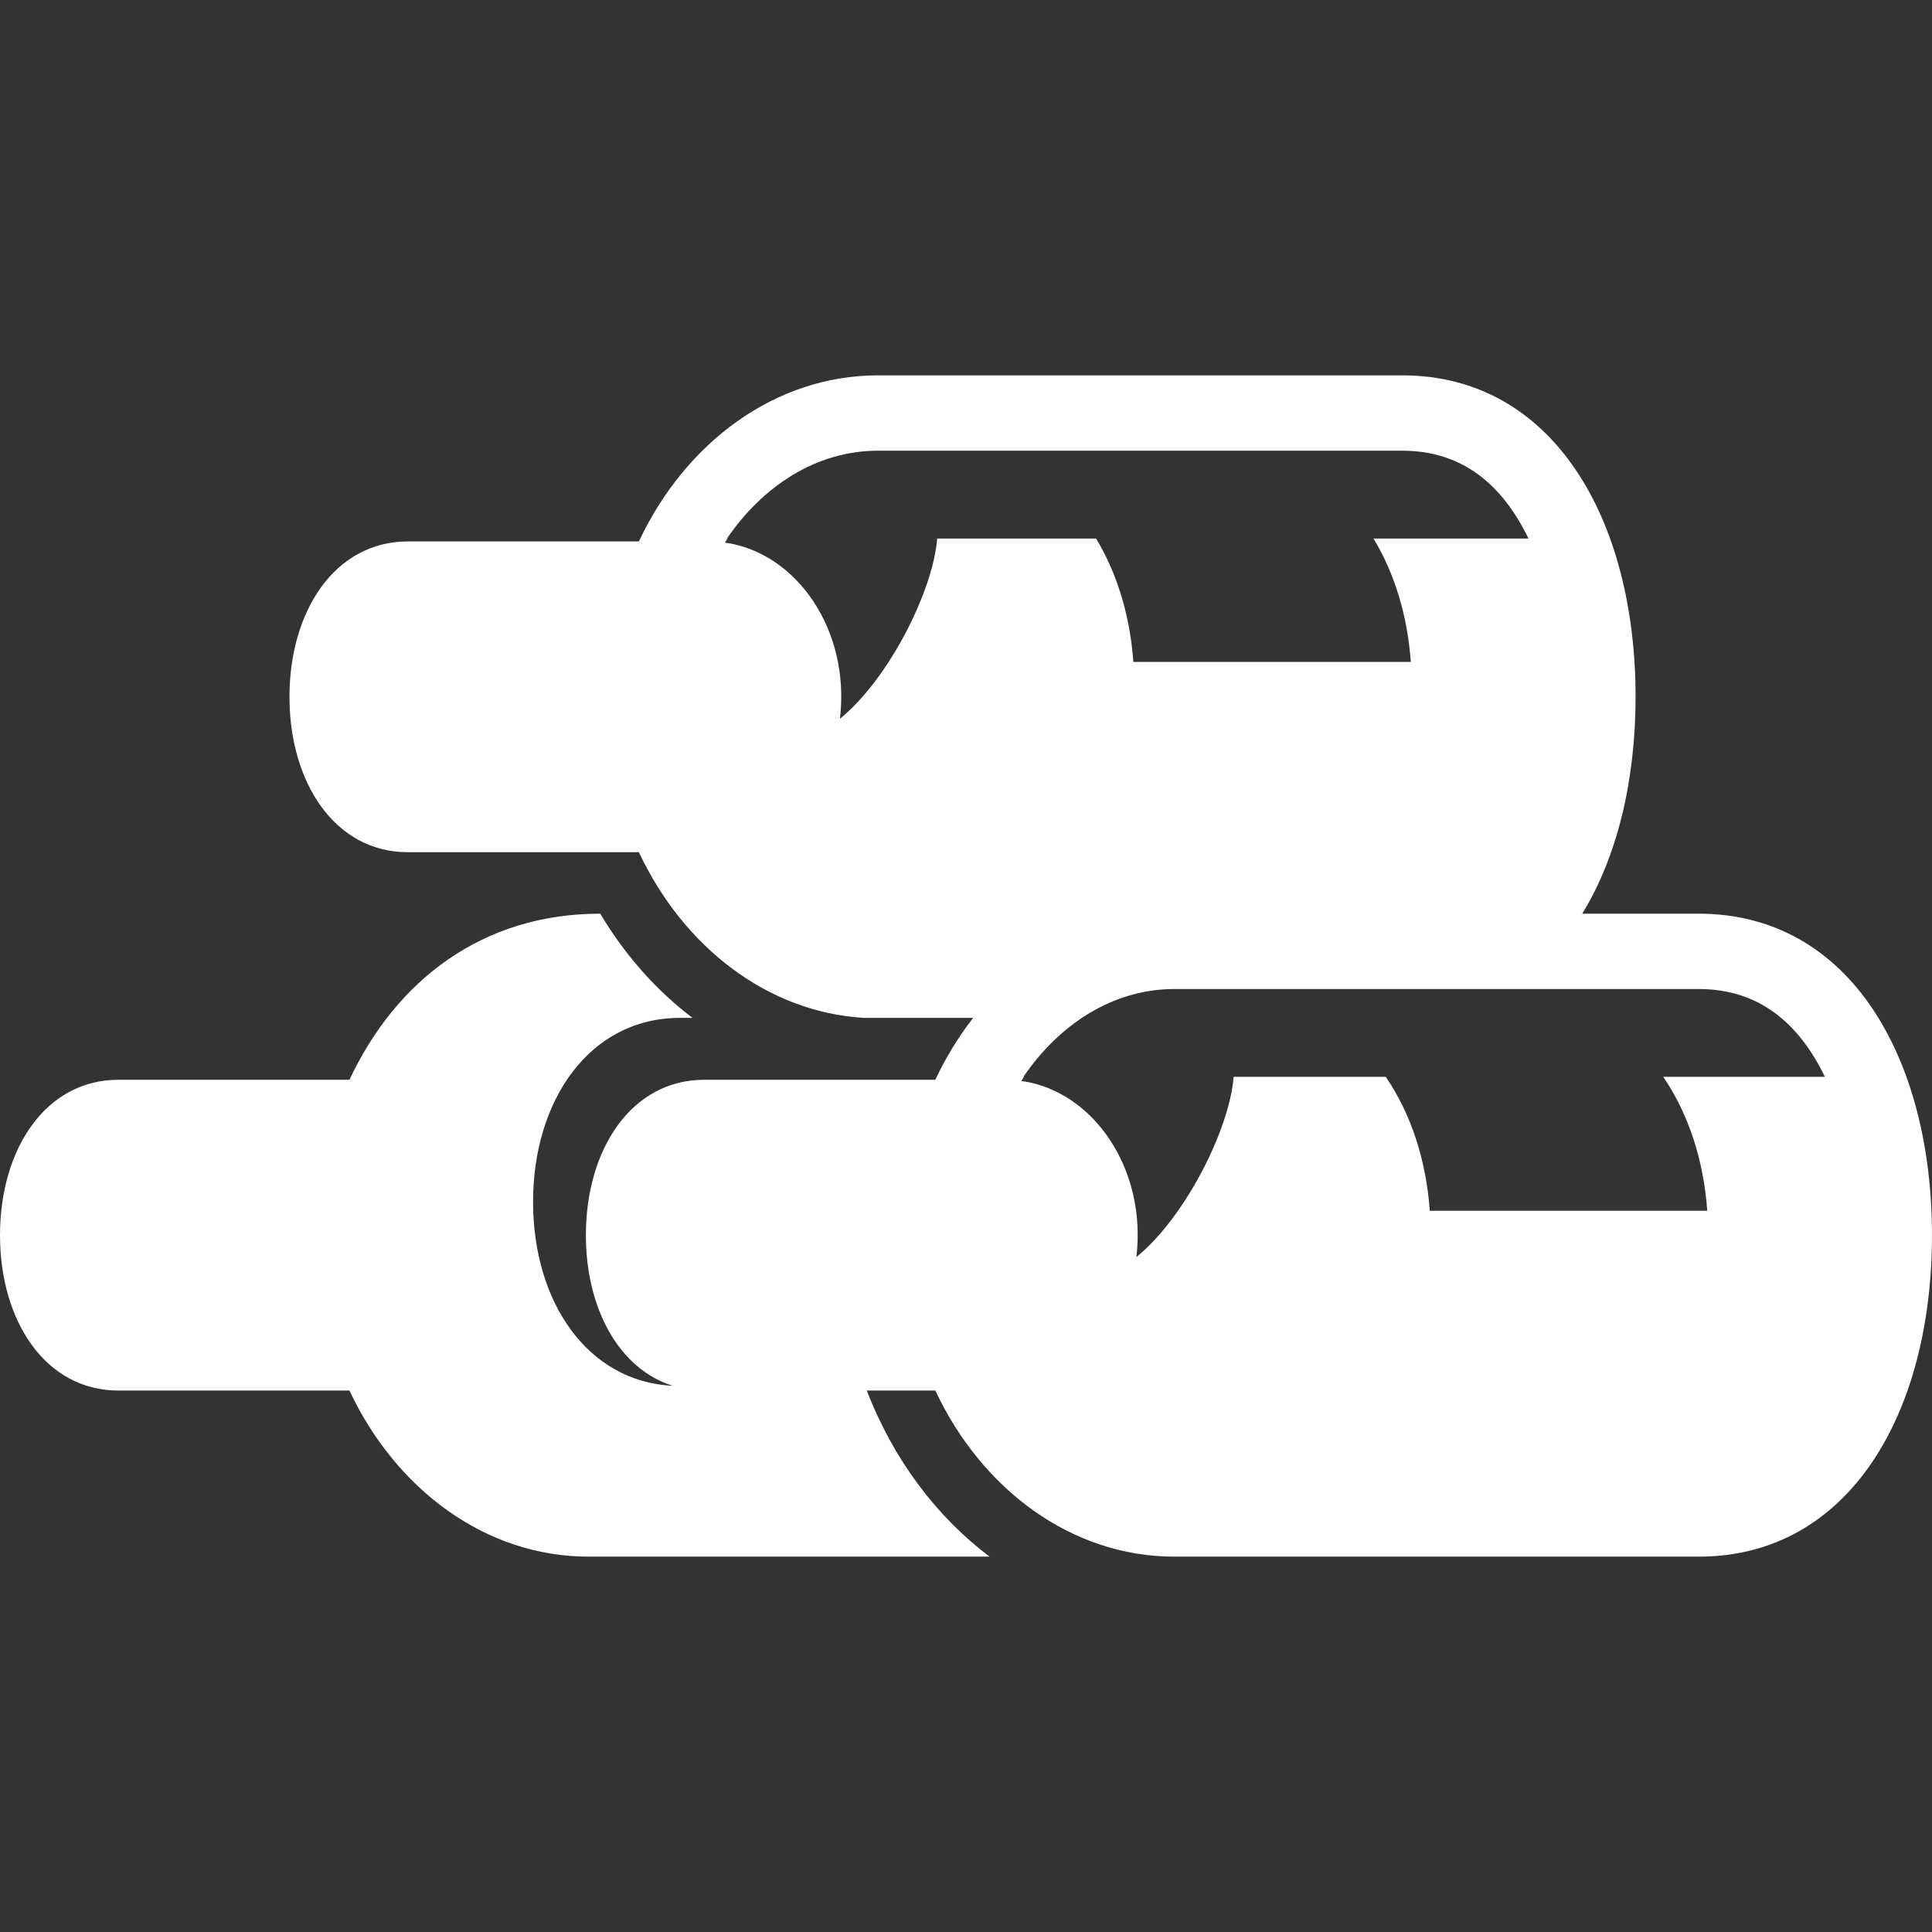 <?xml version="1.0" encoding="utf-8"?>
<!-- Generator: Adobe Illustrator 18.1.1, SVG Export Plug-In . SVG Version: 6.00 Build 0)  -->
<svg version="1.2" baseProfile="tiny" xmlns="http://www.w3.org/2000/svg" xmlns:xlink="http://www.w3.org/1999/xlink" x="0px"
	 y="0px" width="128px" height="128px" viewBox="0 0 128 128" xml:space="preserve">
<rect x="0" y="0" width="128" height="128" fill="#333333" stroke="none"/>
<g id="box">
	<rect fill="none" width="128" height="128"/>
</g>
<g id="Production">
	<path fill="#ffffff" d="M112.544,60.534h-7.716c2.323-3.788,3.533-8.831,3.533-14.367
		c0-11.762-5.46-21.299-15.456-21.299H58.175c-6.822,0-12.763,4.443-15.847,11.004c-3.175,0,1.026,0-15.307,0
		c-4.831,0-7.843,4.609-7.843,10.294c0,5.686,3.013,10.295,7.843,10.295h15.307
		c2.94,6.254,8.475,10.584,14.895,10.975h7.254c-0.968,1.241-1.812,2.617-2.51,4.102H46.66
		c-4.831,0-7.843,4.609-7.843,10.294c0,4.818,2.164,8.862,5.765,9.984c-5.721-0.283-9.265-5.629-9.265-12.183
		c0-6.736,3.742-12.197,9.744-12.197h0.817c-2.342-1.777-4.42-4.075-6.111-6.902
		c-7.865,0-13.54,4.463-16.615,11.004H7.844C3.012,71.538,0,76.147,0,81.833c0,5.686,3.012,10.294,7.844,10.294
		h15.307c3.084,6.561,9.024,11.005,15.847,11.005h26.564c-3.51-2.646-6.369-6.425-8.134-11.005h4.539
		c3.084,6.561,9.025,11.005,15.847,11.005h34.729c9.996,0,15.456-9.536,15.456-21.299
		C128,70.246,122.655,60.534,112.544,60.534z M62.091,35.677c-0.263,3.426-3.173,9.281-6.444,11.943
		c0.702-5.833-2.844-11.007-7.621-11.672c0.045-0.07,0.088-0.14,0.134-0.209c0.014-0.021,0.029-0.041,0.043-0.061
		h-0.04c2.327-3.41,5.856-5.818,10.012-5.818h34.729c3.969,0,6.622,2.231,8.361,5.818H90.999
		c1.417,2.345,2.253,5.142,2.471,8.178H75.087c-0.217-3.036-1.054-5.833-2.47-8.178H62.091z M113.11,80.217
		H94.727c-0.239-3.342-1.228-6.396-2.917-8.874H81.731c-0.263,3.433-3.18,9.287-6.444,11.943
		c0.702-5.83-2.842-11.006-7.621-11.672c0.045-0.07,0.088-0.14,0.134-0.21
		c0.014-0.021,0.029-0.04,0.043-0.061h-0.04c2.329-3.413,5.86-5.818,10.012-5.818h34.729
		c3.969,0,6.621,2.23,8.361,5.818h-10.712C111.881,73.821,112.87,76.875,113.11,80.217z"/>
</g>
</svg>
